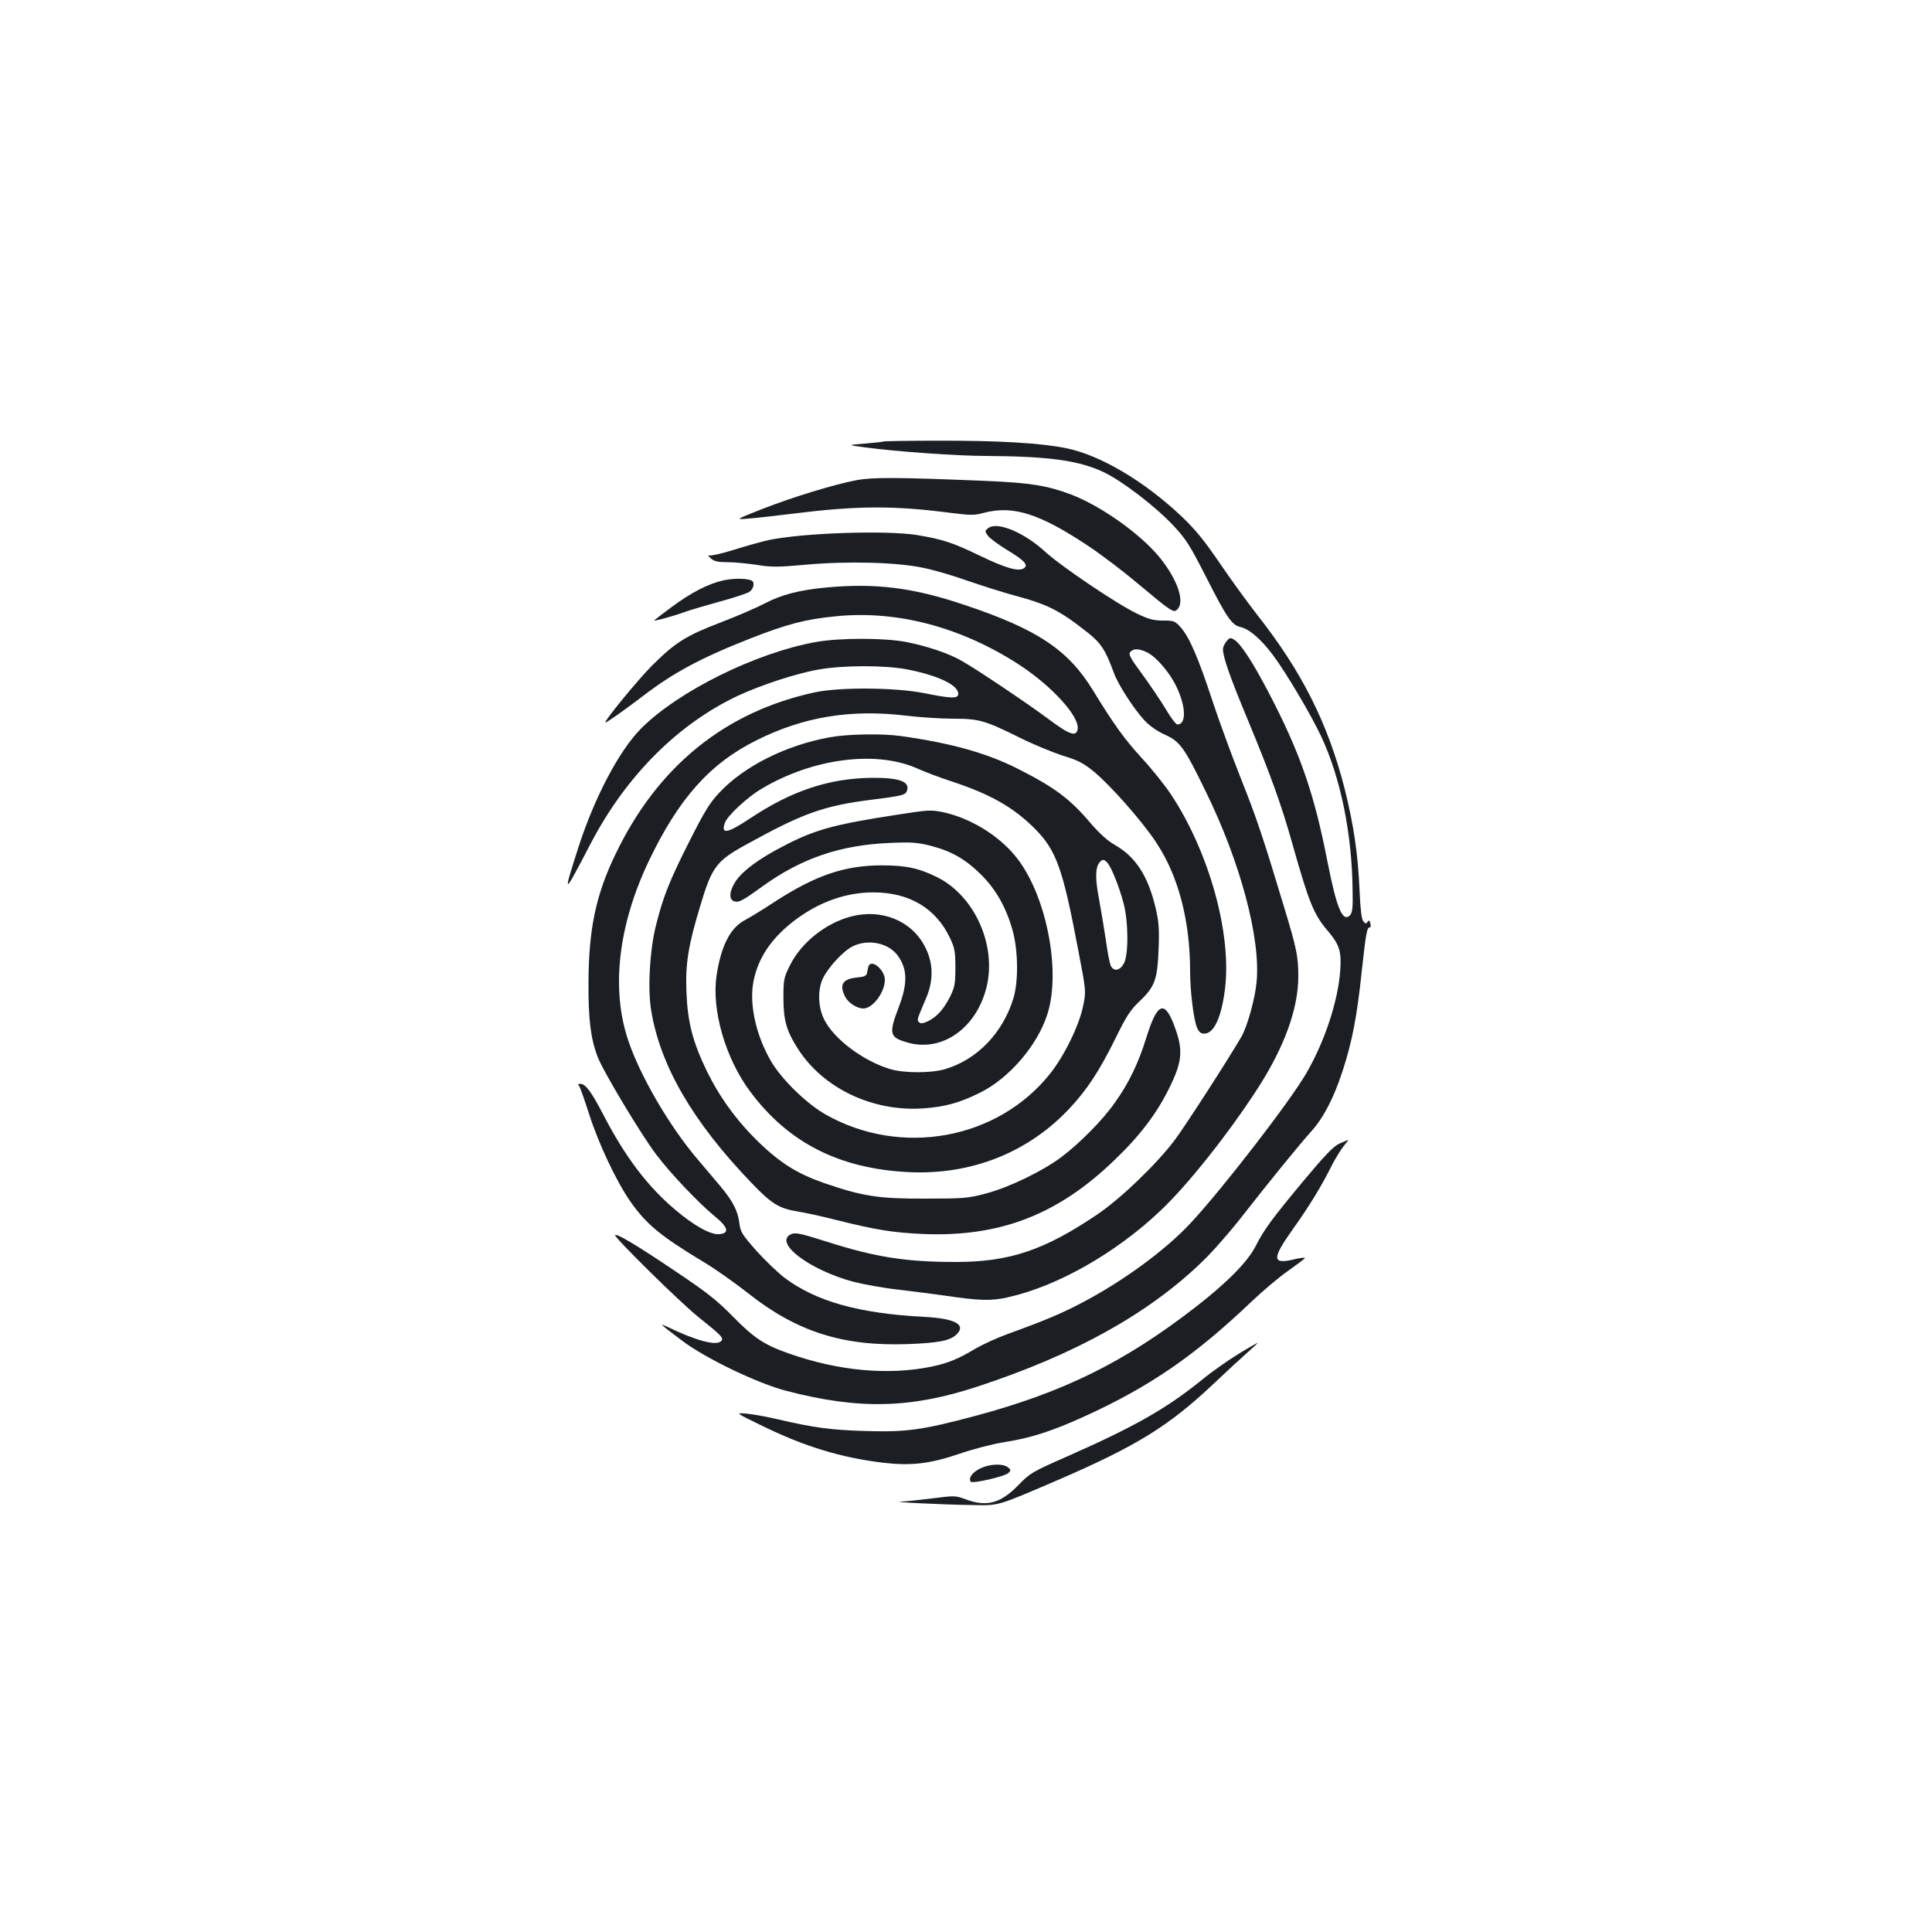 <?xml version="1.0" standalone="no"?>
<!DOCTYPE svg PUBLIC "-//W3C//DTD SVG 20010904//EN"
 "http://www.w3.org/TR/2001/REC-SVG-20010904/DTD/svg10.dtd">
<svg version="1.0" xmlns="http://www.w3.org/2000/svg"
 width="1000pt" height="1000pt" viewBox="0 0 1000 1000"
 preserveAspectRatio="xMidYMid meet">
<g transform="translate(0,1000) scale(0.1,-0.1)"
fill="#1b1f23" stroke="none">
<path d="M4575 7715 c-5 -2 -50 -7 -100 -11 -90 -7 -90 -7 5 -20 155 -21 475
-44 625 -44 325 -2 480 -23 610 -85 95 -46 265 -176 357 -274 67 -71 86 -102
172 -270 105 -207 132 -246 175 -256 46 -10 106 -61 167 -142 69 -91 202 -316
254 -428 99 -213 158 -500 161 -793 2 -92 -1 -116 -14 -130 -38 -37 -69 38
-117 283 -69 353 -143 565 -308 879 -80 152 -140 244 -174 265 -19 12 -24 11
-40 -9 -10 -12 -18 -30 -18 -39 0 -42 36 -145 129 -368 118 -284 176 -446 231
-643 86 -304 110 -364 184 -450 59 -70 70 -104 63 -204 -12 -159 -79 -364
-175 -530 -82 -143 -430 -594 -597 -774 -129 -140 -351 -303 -565 -415 -104
-55 -192 -92 -385 -162 -55 -20 -129 -54 -165 -75 -92 -55 -144 -76 -230 -94
-223 -45 -477 -22 -730 66 -133 46 -186 81 -295 192 -83 85 -136 127 -305 240
-193 130 -297 192 -306 183 -9 -8 338 -350 431 -424 120 -96 133 -109 117
-125 -25 -25 -128 2 -277 74 -47 22 -39 15 75 -71 122 -92 390 -221 540 -260
375 -98 646 -92 995 24 498 164 877 374 1155 642 54 51 151 162 216 246 132
169 284 356 351 431 64 71 117 174 162 312 50 153 75 283 100 522 21 191 26
222 41 222 5 0 6 9 3 21 -5 16 -8 18 -15 7 -7 -10 -11 -10 -22 4 -9 12 -15 65
-19 160 -8 186 -30 337 -77 525 -87 340 -222 609 -457 906 -51 66 -138 186
-193 267 -77 113 -123 169 -194 237 -194 183 -420 317 -597 353 -132 27 -349
40 -664 39 -148 0 -274 -2 -280 -4z"/>
<path d="M4435 7515 c-117 -22 -332 -88 -491 -150 -139 -55 -139 -55 -69 -49
39 3 140 14 226 25 338 42 525 43 822 4 99 -12 120 -13 167 0 154 41 291 -3
546 -173 66 -44 178 -129 249 -189 182 -152 190 -157 209 -137 40 39 1 154
-91 268 -99 121 -300 265 -458 326 -125 47 -211 61 -445 71 -461 19 -581 19
-665 4z"/>
<path d="M5116 7267 c-19 -14 -19 -16 -4 -38 8 -13 53 -46 98 -74 92 -55 114
-79 90 -96 -28 -19 -94 0 -229 65 -141 68 -193 85 -327 107 -160 25 -584 11
-764 -26 -36 -8 -116 -30 -179 -50 -63 -20 -122 -33 -130 -30 -9 3 -5 -4 8
-15 18 -16 38 -20 90 -20 36 0 104 -7 150 -14 72 -12 108 -12 250 1 219 20
478 13 614 -17 54 -11 155 -41 225 -66 70 -24 179 -59 242 -76 175 -47 234
-77 382 -194 68 -54 91 -91 133 -206 21 -59 100 -182 157 -245 27 -29 66 -57
106 -75 80 -36 101 -65 212 -293 180 -366 286 -763 264 -988 -8 -87 -47 -227
-78 -282 -60 -105 -289 -460 -345 -535 -93 -124 -281 -305 -403 -387 -273
-184 -451 -244 -727 -245 -260 0 -416 24 -668 104 -139 44 -166 50 -188 40
-94 -43 95 -186 324 -247 52 -13 155 -32 230 -40 75 -9 183 -23 241 -31 180
-27 241 -28 326 -9 256 57 558 228 791 449 139 131 348 394 500 628 140 216
213 416 213 584 0 103 -9 146 -72 354 -111 368 -143 464 -225 670 -47 118
-114 301 -149 407 -72 219 -117 323 -162 375 -30 34 -36 36 -92 36 -48 0 -75
7 -133 35 -102 48 -394 245 -478 322 -108 99 -247 157 -293 122z m820 -643
c48 -23 119 -105 154 -180 49 -102 51 -194 4 -194 -7 0 -34 35 -59 78 -26 43
-81 125 -122 181 -62 84 -73 104 -63 116 16 19 44 19 86 -1z"/>
<path d="M3744 6996 c-80 -18 -170 -65 -269 -139 -44 -33 -84 -63 -88 -67 -10
-9 96 20 162 44 25 9 103 32 175 52 72 19 141 42 154 50 22 14 30 48 14 58
-22 13 -93 14 -148 2z"/>
<path d="M4275 6959 c-137 -13 -230 -37 -314 -81 -42 -22 -145 -67 -229 -99
-181 -69 -238 -105 -357 -224 -75 -75 -255 -295 -241 -295 7 0 110 73 192 136
159 122 302 199 562 301 187 73 282 98 437 113 321 33 658 -58 960 -257 165
-110 302 -262 293 -326 -6 -42 -41 -31 -144 46 -111 83 -380 264 -459 308 -67
38 -177 75 -284 96 -114 22 -345 22 -468 0 -311 -56 -711 -254 -904 -447 -113
-113 -240 -354 -323 -609 -85 -265 -83 -264 62 14 183 350 451 618 764 765
119 55 304 116 418 135 124 22 338 22 451 1 159 -30 269 -81 269 -127 0 -26
-35 -25 -175 3 -148 30 -436 32 -565 5 -467 -100 -817 -384 -1035 -840 -101
-209 -138 -387 -139 -662 -1 -190 11 -290 47 -384 25 -70 225 -403 303 -506
71 -95 219 -251 303 -320 71 -58 78 -88 24 -93 -45 -4 -130 43 -230 128 -143
121 -258 274 -369 488 -63 121 -93 162 -120 162 -12 0 -14 -4 -6 -12 5 -7 28
-72 51 -144 49 -153 139 -344 211 -449 84 -121 158 -182 380 -316 58 -34 161
-107 230 -161 253 -201 492 -277 828 -265 158 6 218 17 252 49 54 51 -6 84
-168 92 -338 18 -558 80 -721 202 -33 25 -99 88 -145 139 -75 85 -84 99 -89
144 -8 64 -34 114 -99 192 -29 34 -84 99 -121 143 -144 170 -296 431 -356 613
-89 265 -51 595 108 928 154 322 316 504 558 624 242 121 486 161 771 127 74
-9 185 -16 246 -16 133 0 162 -8 346 -99 68 -34 168 -75 220 -92 80 -24 108
-39 162 -83 87 -72 249 -256 320 -363 117 -174 178 -407 178 -672 0 -99 18
-247 35 -288 10 -24 20 -33 38 -33 51 0 90 86 108 235 34 285 -83 704 -278
1000 -33 50 -101 135 -152 190 -91 99 -146 176 -252 349 -129 212 -289 319
-667 445 -266 90 -460 114 -717 90z"/>
<path d="M4295 6184 c-226 -41 -443 -149 -572 -287 -51 -54 -78 -100 -156
-254 -104 -206 -136 -288 -173 -438 -31 -126 -42 -320 -24 -432 46 -287 215
-579 520 -896 102 -107 143 -132 235 -147 39 -6 131 -26 205 -45 204 -51 292
-65 445 -72 398 -17 699 98 993 382 131 125 219 241 284 373 65 132 72 192 34
301 -55 159 -94 149 -152 -38 -42 -135 -91 -237 -164 -339 -62 -89 -180 -208
-275 -280 -97 -73 -270 -157 -390 -189 -93 -25 -115 -27 -315 -27 -241 -1
-325 12 -523 80 -140 49 -225 102 -339 211 -115 112 -202 232 -269 368 -74
153 -100 255 -106 410 -6 148 10 245 73 451 59 198 83 229 239 314 289 160
398 199 641 230 166 21 180 25 188 46 18 48 -38 69 -179 68 -222 -2 -416 -66
-631 -209 -119 -79 -154 -86 -132 -24 12 36 117 134 191 177 262 156 588 199
801 106 44 -20 127 -51 183 -69 200 -66 321 -135 430 -245 111 -112 144 -206
223 -623 42 -218 42 -218 26 -295 -21 -101 -97 -257 -172 -351 -272 -340 -771
-430 -1160 -210 -99 56 -226 180 -282 274 -78 133 -114 293 -93 410 23 125 93
229 214 321 125 95 265 145 407 145 187 0 325 -82 398 -238 24 -51 27 -70 27
-153 0 -84 -4 -101 -28 -150 -34 -66 -68 -103 -114 -126 -26 -12 -38 -13 -46
-5 -12 12 -12 10 37 126 39 91 37 183 -7 266 -69 134 -225 197 -383 155 -132
-35 -258 -136 -316 -254 -31 -62 -33 -74 -33 -167 0 -117 16 -172 76 -265 131
-204 387 -325 647 -307 113 8 187 28 292 80 152 74 300 246 351 407 74 230 -9
632 -168 822 -90 108 -233 194 -371 224 -63 13 -78 12 -232 -12 -334 -51 -433
-78 -600 -166 -120 -62 -206 -125 -242 -179 -33 -50 -37 -95 -8 -104 24 -8 44
3 145 76 203 147 404 215 660 226 111 5 142 3 213 -15 108 -28 181 -70 262
-151 76 -76 128 -169 161 -286 29 -104 31 -262 5 -350 -54 -180 -188 -320
-355 -369 -71 -21 -211 -21 -282 0 -139 41 -293 156 -343 257 -32 64 -35 152
-7 212 26 56 105 142 153 166 78 40 184 20 233 -45 52 -69 54 -145 8 -266 -54
-142 -50 -159 44 -186 176 -51 353 70 408 281 56 217 -57 475 -253 574 -94 47
-162 62 -287 62 -194 0 -345 -52 -559 -191 -59 -39 -125 -79 -146 -90 -79 -40
-127 -132 -151 -289 -27 -177 46 -430 174 -601 198 -266 463 -400 823 -417
323 -15 617 102 831 331 91 98 151 189 235 358 58 119 79 151 129 198 77 74
90 111 96 270 4 103 1 140 -16 212 -39 165 -103 263 -211 325 -36 20 -79 59
-124 111 -109 129 -188 187 -382 285 -160 80 -339 130 -599 167 -98 14 -275
11 -370 -6z m1438 -651 c20 -24 61 -125 83 -210 25 -95 26 -266 1 -310 -20
-37 -51 -43 -67 -13 -6 11 -17 68 -25 127 -9 60 -25 157 -36 217 -21 109 -20
165 2 192 15 18 23 18 42 -3z"/>
<path d="M4495 4998 c-2 -7 -5 -22 -7 -33 -3 -16 -13 -21 -56 -25 -72 -8 -89
-38 -57 -100 16 -31 61 -60 94 -60 48 0 111 84 111 148 0 53 -71 111 -85 70z"/>
<path d="M6933 4081 c-32 -15 -74 -59 -186 -193 -167 -201 -202 -249 -248
-338 -40 -80 -148 -189 -309 -314 -370 -287 -685 -442 -1143 -565 -275 -73
-354 -84 -565 -78 -179 5 -275 18 -457 61 -55 13 -127 26 -160 29 -60 5 -60 5
80 -63 221 -108 406 -164 625 -191 145 -17 242 -6 395 46 72 25 175 51 230 60
136 21 244 55 410 130 344 156 577 316 875 600 58 55 142 126 187 157 45 32
84 61 87 66 3 4 -22 2 -54 -6 -116 -28 -118 1 -11 152 86 120 152 228 205 335
19 37 47 82 61 99 15 18 25 32 23 32 -1 0 -22 -9 -45 -19z"/>
<path d="M6410 2992 c-52 -32 -135 -90 -185 -131 -188 -152 -347 -243 -705
-401 -177 -78 -188 -84 -250 -148 -92 -94 -163 -113 -273 -72 -51 19 -58 19
-167 5 -63 -8 -137 -16 -164 -17 -69 -2 209 -16 364 -18 143 -3 127 -7 440
127 414 179 579 281 812 501 62 59 140 131 173 160 32 28 57 52 54 52 -2 -1
-47 -26 -99 -58z"/>
<path d="M5073 2399 c-40 -20 -61 -48 -49 -68 8 -12 178 27 196 45 13 14 13
17 -4 30 -28 20 -94 17 -143 -7z"/>
</g>
</svg>
